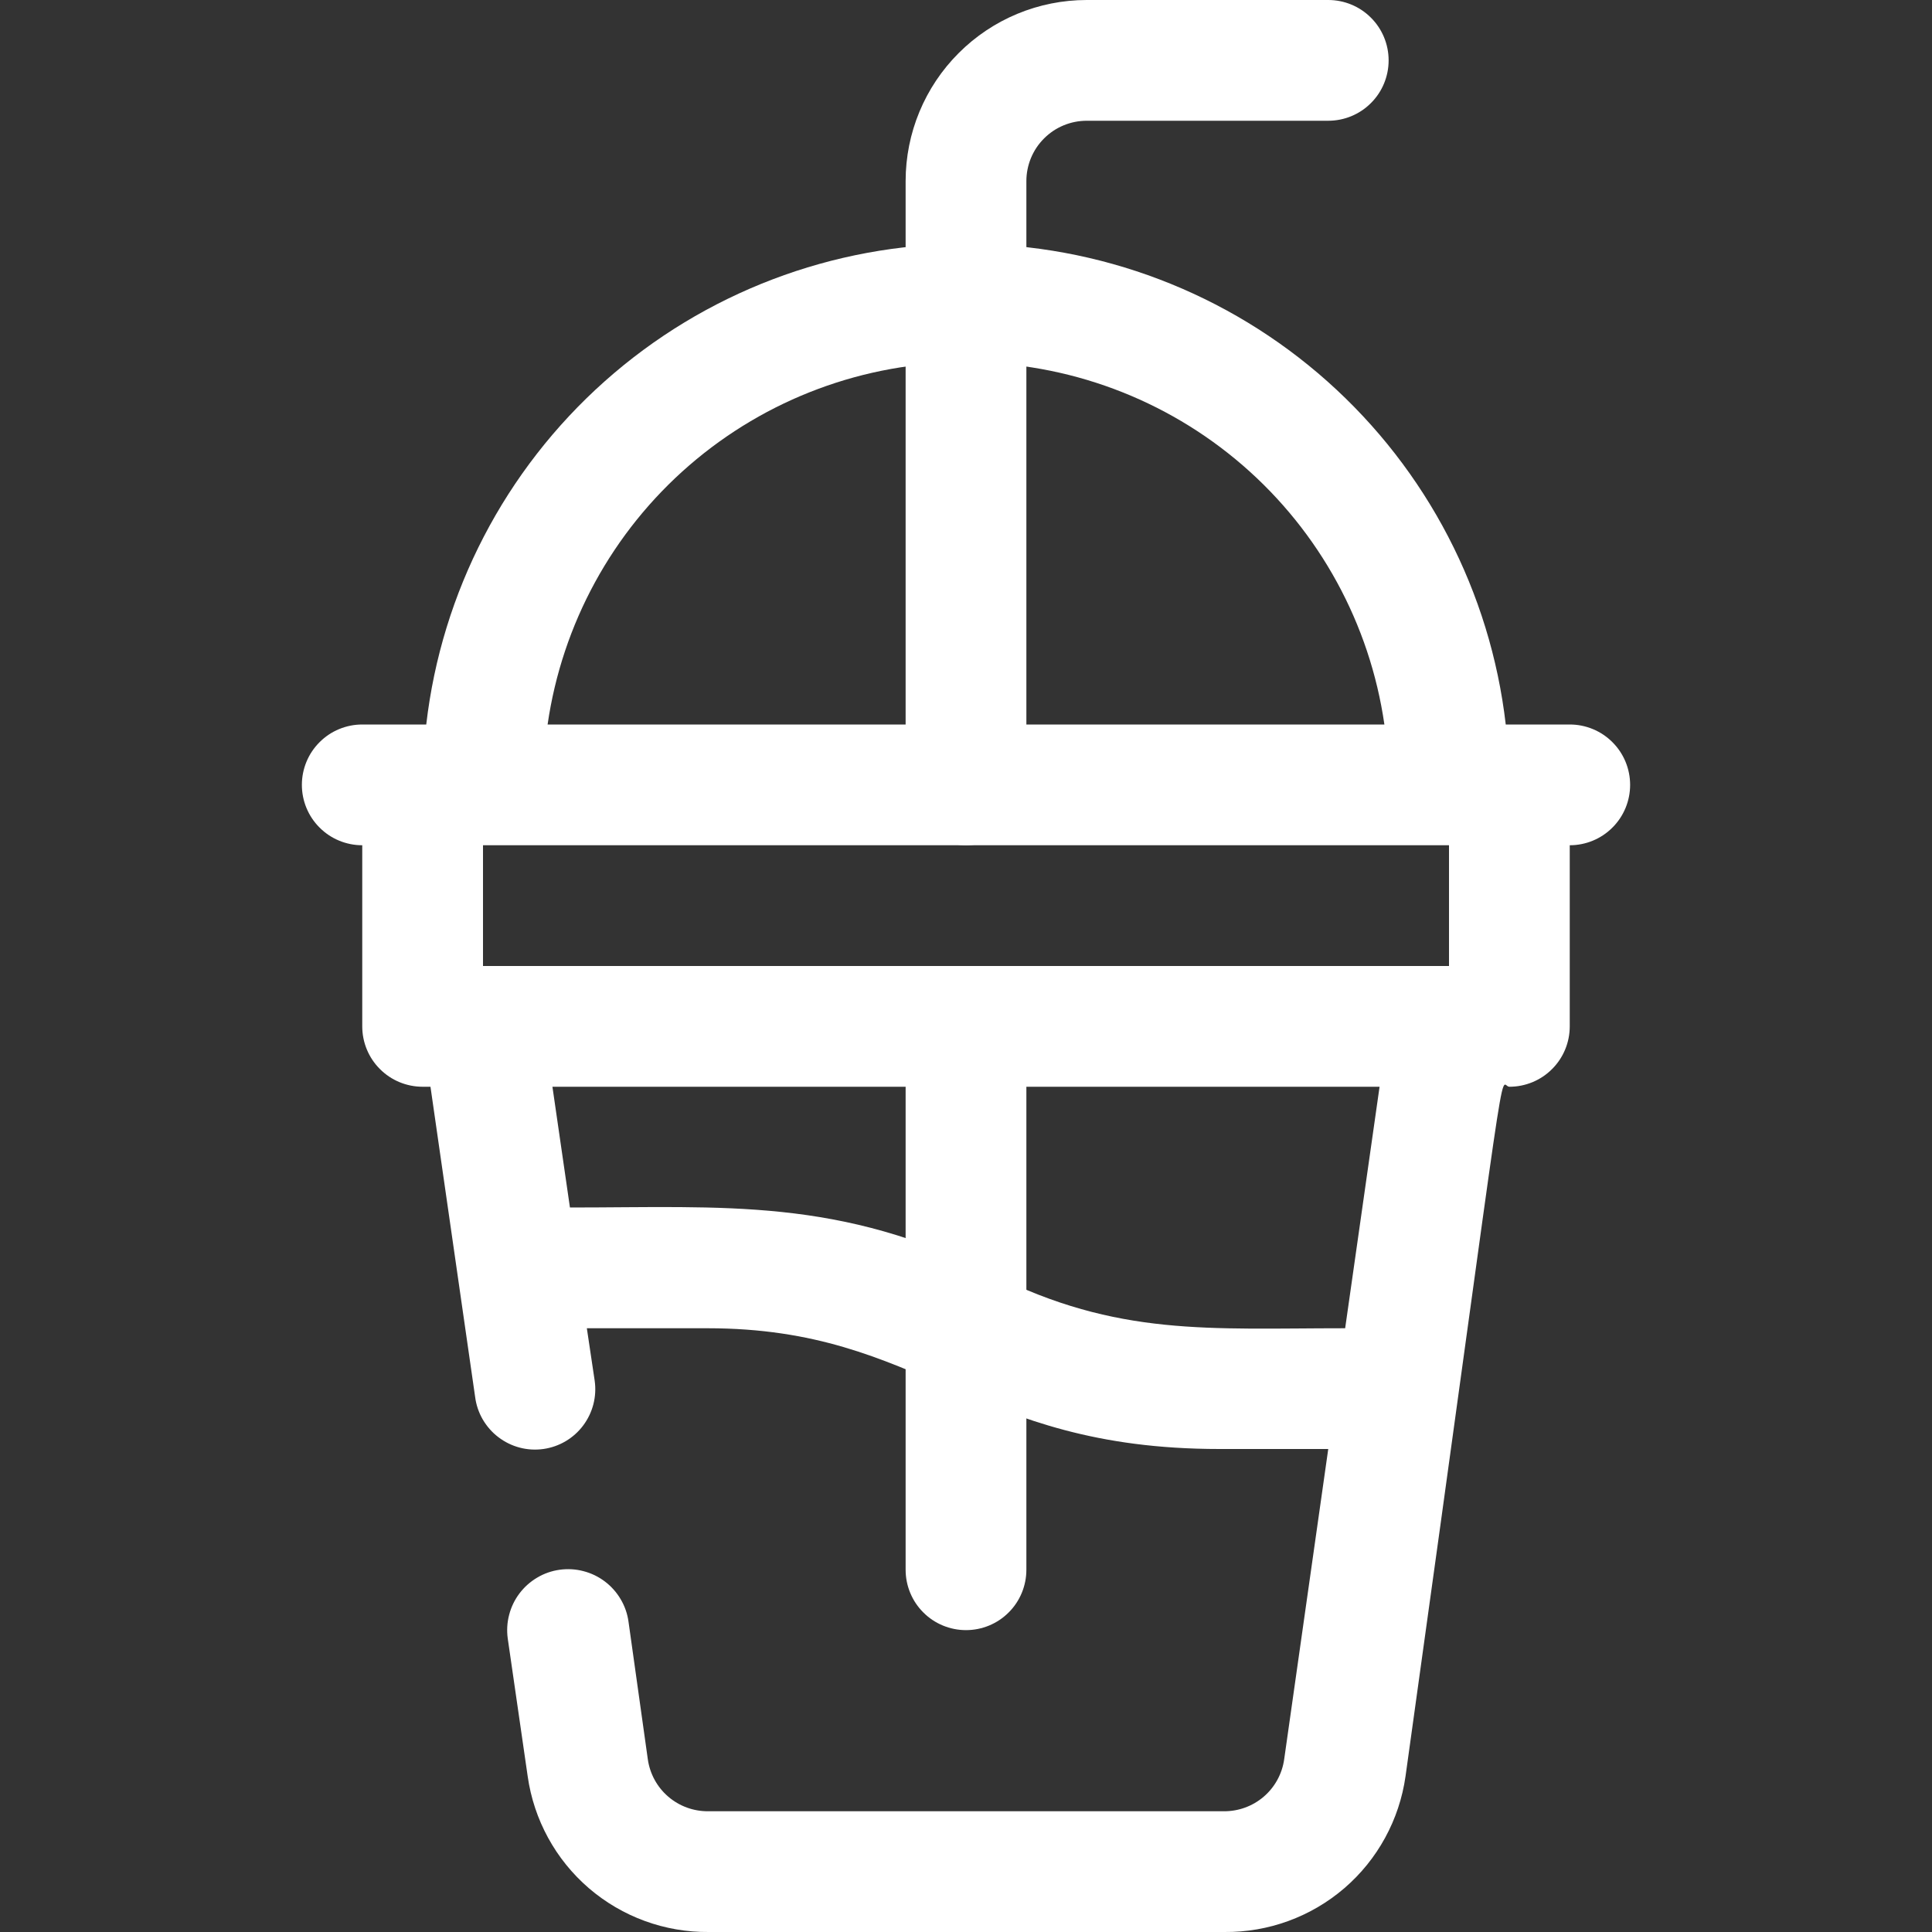 <svg width="32" height="32" viewBox="0 0 32 32" fill="none" xmlns="http://www.w3.org/2000/svg">
<rect x="0" y="0" width="32" height="32" fill="#333333" stroke="none"/>
<g clip-path="url(#clip0_2_352)">
<path d="M16 14C15.735 14 15.48 13.895 15.293 13.707C15.105 13.52 15 13.265 15 13V3C15 2.204 15.316 1.441 15.879 0.879C16.441 0.316 17.204 0 18 0L22 0C22.265 0 22.52 0.105 22.707 0.293C22.895 0.48 23 0.735 23 1C23 1.265 22.895 1.52 22.707 1.707C22.52 1.895 22.265 2 22 2H18C17.735 2 17.48 2.105 17.293 2.293C17.105 2.48 17 2.735 17 3V13C17 13.265 16.895 13.52 16.707 13.707C16.52 13.895 16.265 14 16 14Z" fill="white"/>
<path d="M16 27C15.735 27 15.48 26.895 15.293 26.707C15.105 26.52 15 26.265 15 26V17C15 16.735 15.105 16.48 15.293 16.293C15.48 16.105 15.735 16 16 16C16.265 16 16.52 16.105 16.707 16.293C16.895 16.48 17 16.735 17 17V26C17 26.265 16.895 26.52 16.707 26.707C16.52 26.895 16.265 27 16 27Z" fill="white"/>
<path d="M26 12H24.94C24.686 9.807 23.634 7.785 21.986 6.317C20.338 4.849 18.207 4.038 16 4.038C13.793 4.038 11.662 4.849 10.014 6.317C8.366 7.785 7.314 9.807 7.06 12H6C5.735 12 5.48 12.105 5.293 12.293C5.105 12.48 5 12.735 5 13C5 13.265 5.105 13.52 5.293 13.707C5.48 13.895 5.735 14 6 14V17C6 17.265 6.105 17.52 6.293 17.707C6.48 17.895 6.735 18 7 18H7.13L7.87 23.14C7.887 23.271 7.93 23.397 7.996 23.511C8.063 23.625 8.151 23.726 8.256 23.805C8.361 23.885 8.481 23.944 8.608 23.977C8.736 24.011 8.869 24.018 9 24C9.263 23.963 9.5 23.823 9.659 23.611C9.818 23.399 9.887 23.133 9.85 22.87L9.72 22H11.72C15.3 22 16.07 24 20.2 24H22L21.27 29.14C21.236 29.38 21.116 29.6 20.932 29.758C20.748 29.916 20.513 30.002 20.27 30H11.73C11.487 30.002 11.252 29.916 11.068 29.758C10.884 29.6 10.764 29.38 10.73 29.14L10.41 26.86C10.392 26.729 10.348 26.602 10.28 26.488C10.213 26.374 10.124 26.274 10.018 26.194C9.912 26.114 9.792 26.056 9.663 26.023C9.535 25.989 9.401 25.982 9.27 26C9.139 26.018 9.012 26.062 8.898 26.13C8.784 26.197 8.684 26.286 8.604 26.392C8.524 26.498 8.466 26.618 8.433 26.747C8.399 26.875 8.392 27.009 8.41 27.14L8.74 29.42C8.842 30.141 9.202 30.8 9.754 31.275C10.306 31.749 11.012 32.007 11.74 32H20.28C21.008 32.007 21.714 31.749 22.266 31.275C22.818 30.8 23.178 30.141 23.28 29.42C25.05 16.73 24.81 18 25 18C25.265 18 25.52 17.895 25.707 17.707C25.895 17.52 26 17.265 26 17V14C26.265 14 26.52 13.895 26.707 13.707C26.895 13.52 27 13.265 27 13C27 12.735 26.895 12.48 26.707 12.293C26.52 12.105 26.265 12 26 12ZM16 6C17.684 6 19.311 6.606 20.584 7.708C21.857 8.81 22.689 10.334 22.93 12H9.07C9.311 10.334 10.143 8.81 11.416 7.708C12.689 6.606 14.316 6 16 6ZM22.28 22C20.02 22 18.51 22.14 16.45 21.11C13.91 19.83 12 20 9.44 20L9.15 18H22.85L22.28 22ZM24 16H8V14H24V16Z" fill="white"/>
</g>
<defs>
<clipPath id="clip0_2_352">
<rect width="32" height="32" fill="white"/>
</clipPath>
</defs>
</svg>
